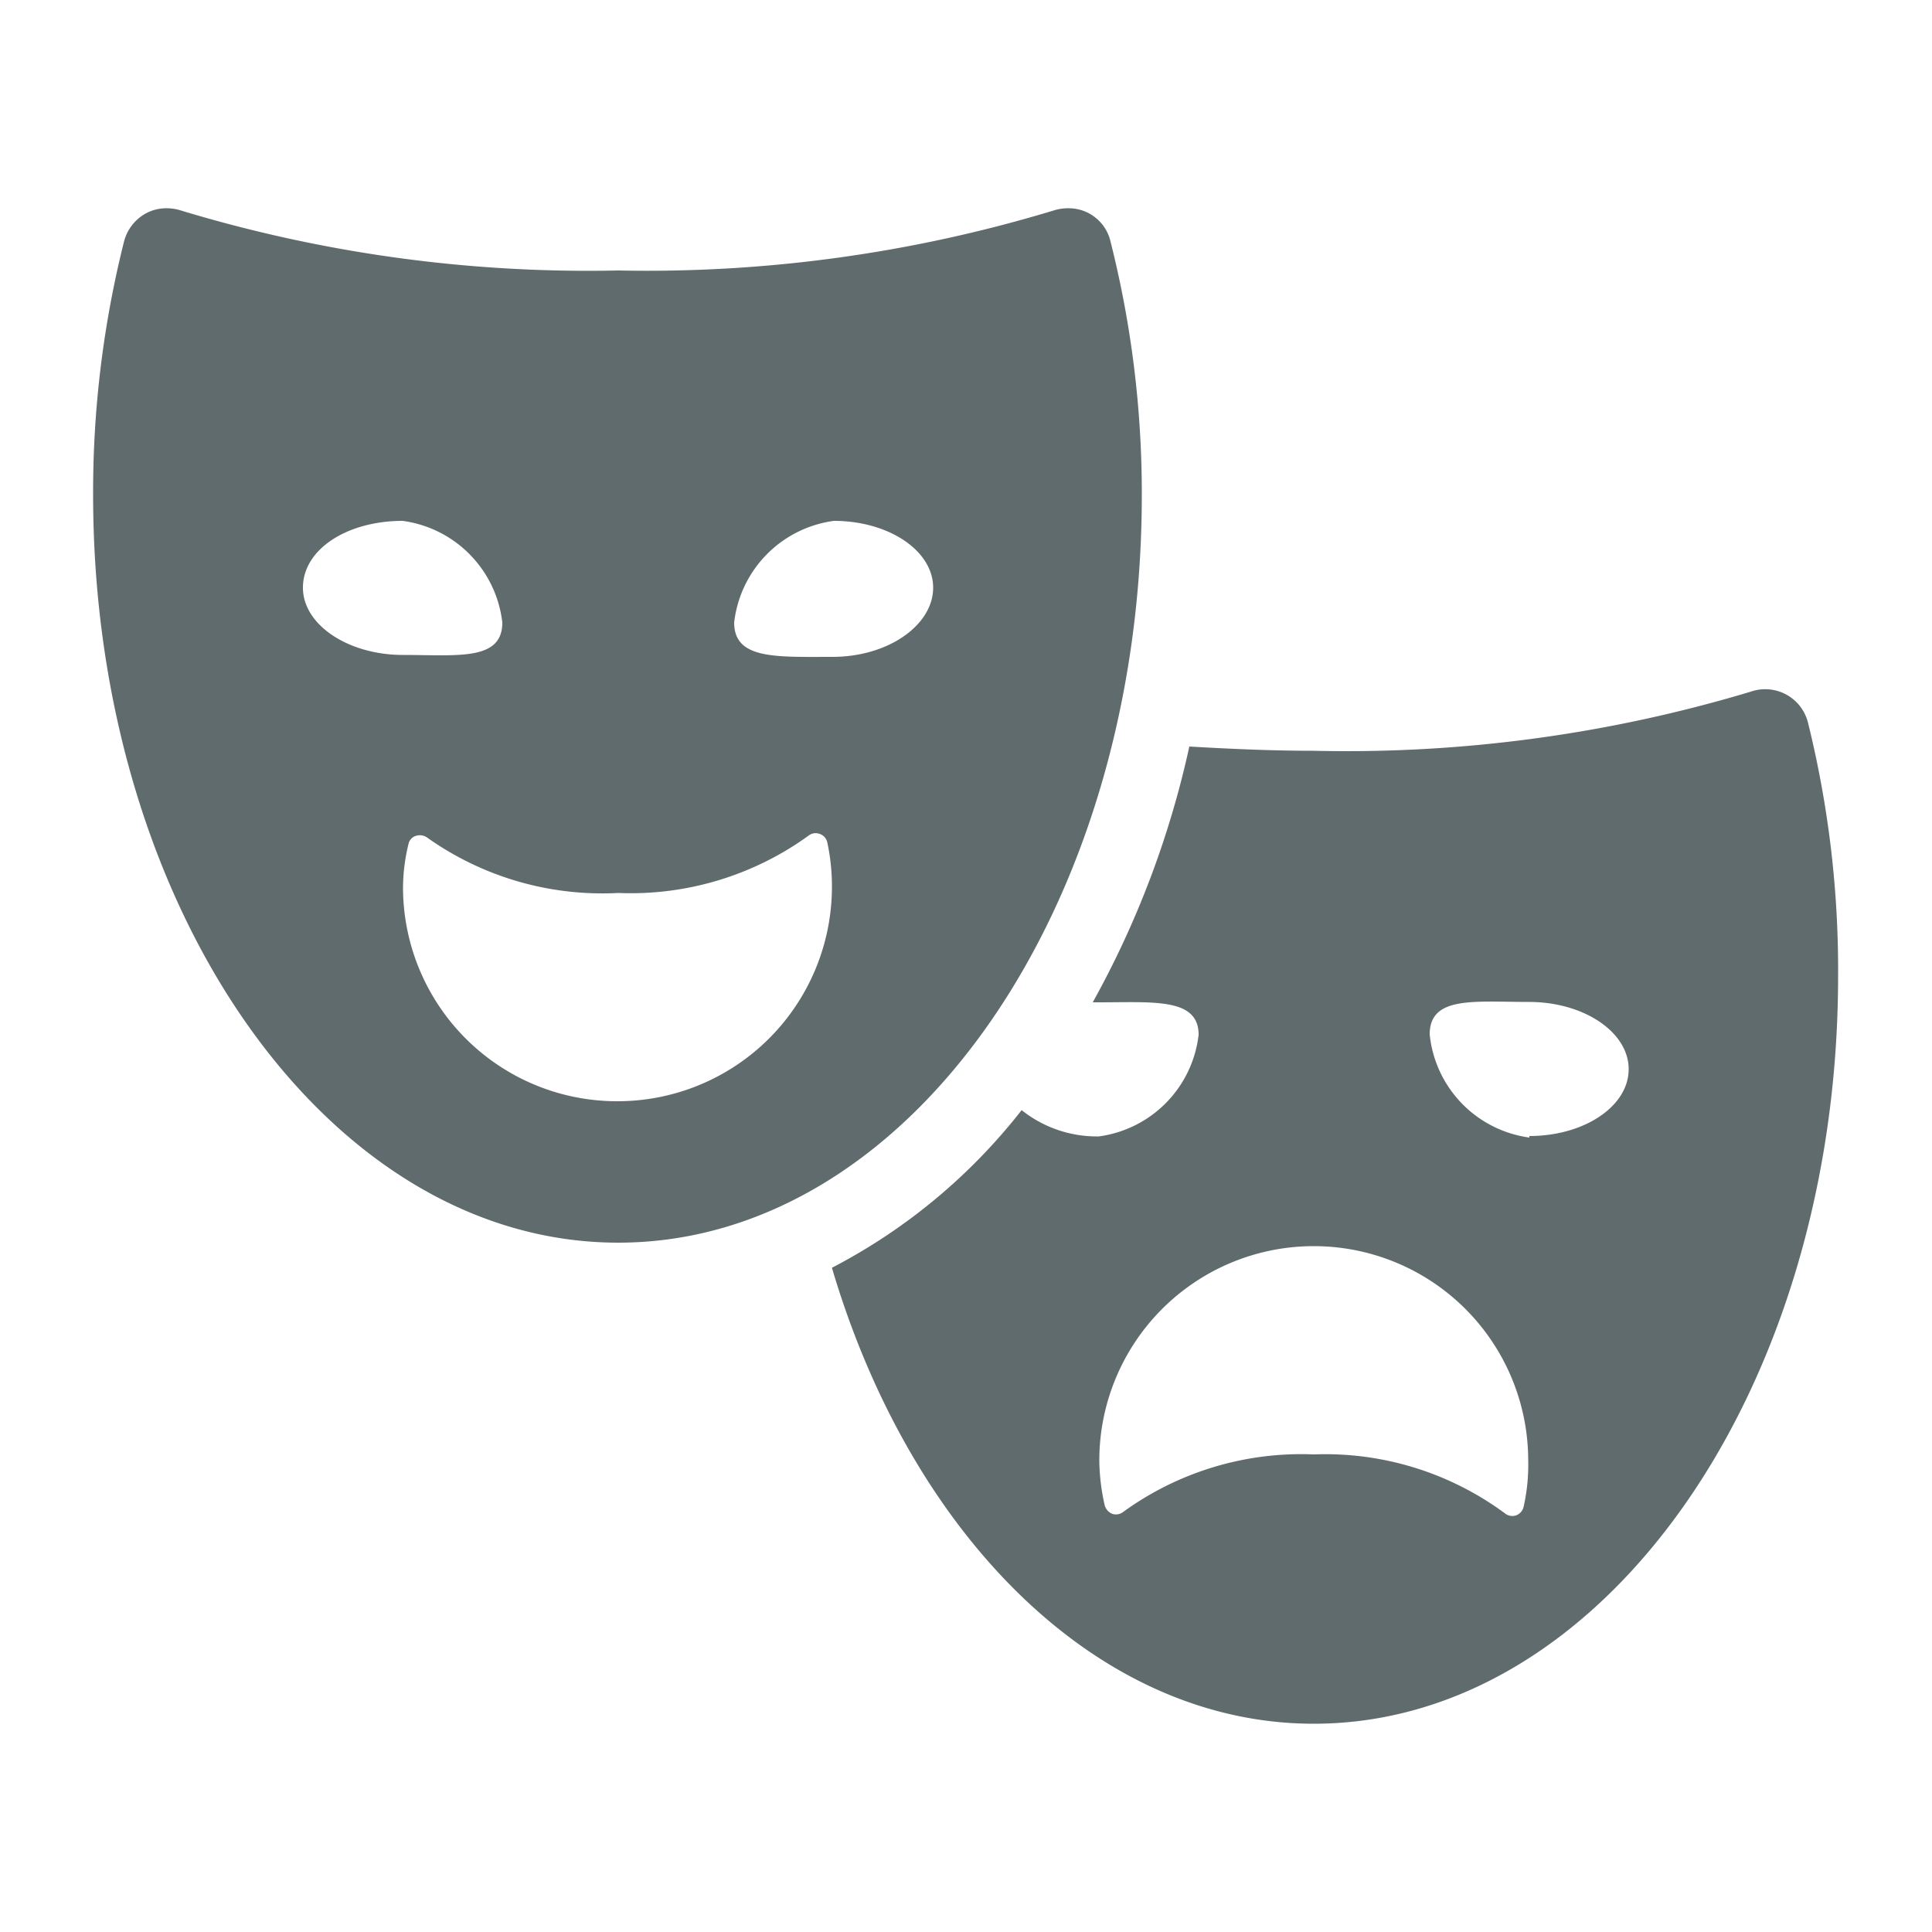 <svg id="Layer_1" data-name="Layer 1" xmlns="http://www.w3.org/2000/svg" viewBox="0 0 50 50"><defs><style>.cls-1{fill:#5f6b6d;}</style></defs><title>icon</title><path class="cls-1" d="M46.79,18.7a1.14,1.14,0,0,0-1.48-.8A36.32,36.32,0,0,1,34,19.43c-1.11,0-2.18-.05-3.22-.11a24.31,24.31,0,0,1-2.5,6.62h.16c1.42,0,2.58-.12,2.58.84a3,3,0,0,1-2.58,2.63,3.12,3.12,0,0,1-2-.68,15,15,0,0,1-4.91,4.08C23.58,39.74,28.4,44.61,34,44.61c7.5,0,13.57-8.66,13.57-19.35A26.61,26.61,0,0,0,46.79,18.7ZM39.43,39a.31.31,0,0,1-.2.22.31.31,0,0,1-.29-.06A7.83,7.83,0,0,0,34,37.64a7.85,7.85,0,0,0-4.92,1.48.31.31,0,0,1-.29.06.34.34,0,0,1-.2-.22,5.5,5.5,0,0,1-.14-1.16,5.55,5.55,0,0,1,11.1,0A4.91,4.91,0,0,1,39.43,39Zm.15-9.56A3,3,0,0,1,37,26.77c0-1,1.15-.84,2.57-.84s2.58.78,2.58,1.74S41,29.4,39.58,29.4Z"/><path class="cls-1" d="M29.55,12.81a26.61,26.61,0,0,0-.81-6.56,1.11,1.11,0,0,0-1.1-.86,1.21,1.21,0,0,0-.38.06A36.29,36.29,0,0,1,16,7,36.32,36.32,0,0,1,4.69,5.45a1.19,1.19,0,0,0-.37-.06,1.11,1.11,0,0,0-.54.13,1.16,1.16,0,0,0-.57.73,26.61,26.61,0,0,0-.8,6.56C2.41,23.5,8.48,32.16,16,32.16S29.55,23.5,29.55,12.81ZM7.84,15.21c0-1,1.15-1.73,2.58-1.73A3,3,0,0,1,13,16.11c0,1-1.15.84-2.57.84S7.84,16.17,7.84,15.21ZM16,28.5A5.54,5.54,0,0,1,10.43,23a4.83,4.83,0,0,1,.14-1.15.28.28,0,0,1,.2-.22.33.33,0,0,1,.29.05A7.83,7.83,0,0,0,16,23.11a7.85,7.85,0,0,0,4.92-1.48.3.3,0,0,1,.29-.05.3.3,0,0,1,.2.22A5.4,5.4,0,0,1,21.53,23,5.55,5.55,0,0,1,16,28.5Zm3-12.39a3,3,0,0,1,2.58-2.63c1.42,0,2.57.77,2.57,1.73S23,17,21.54,17,19,17.07,19,16.11Z"/></svg>